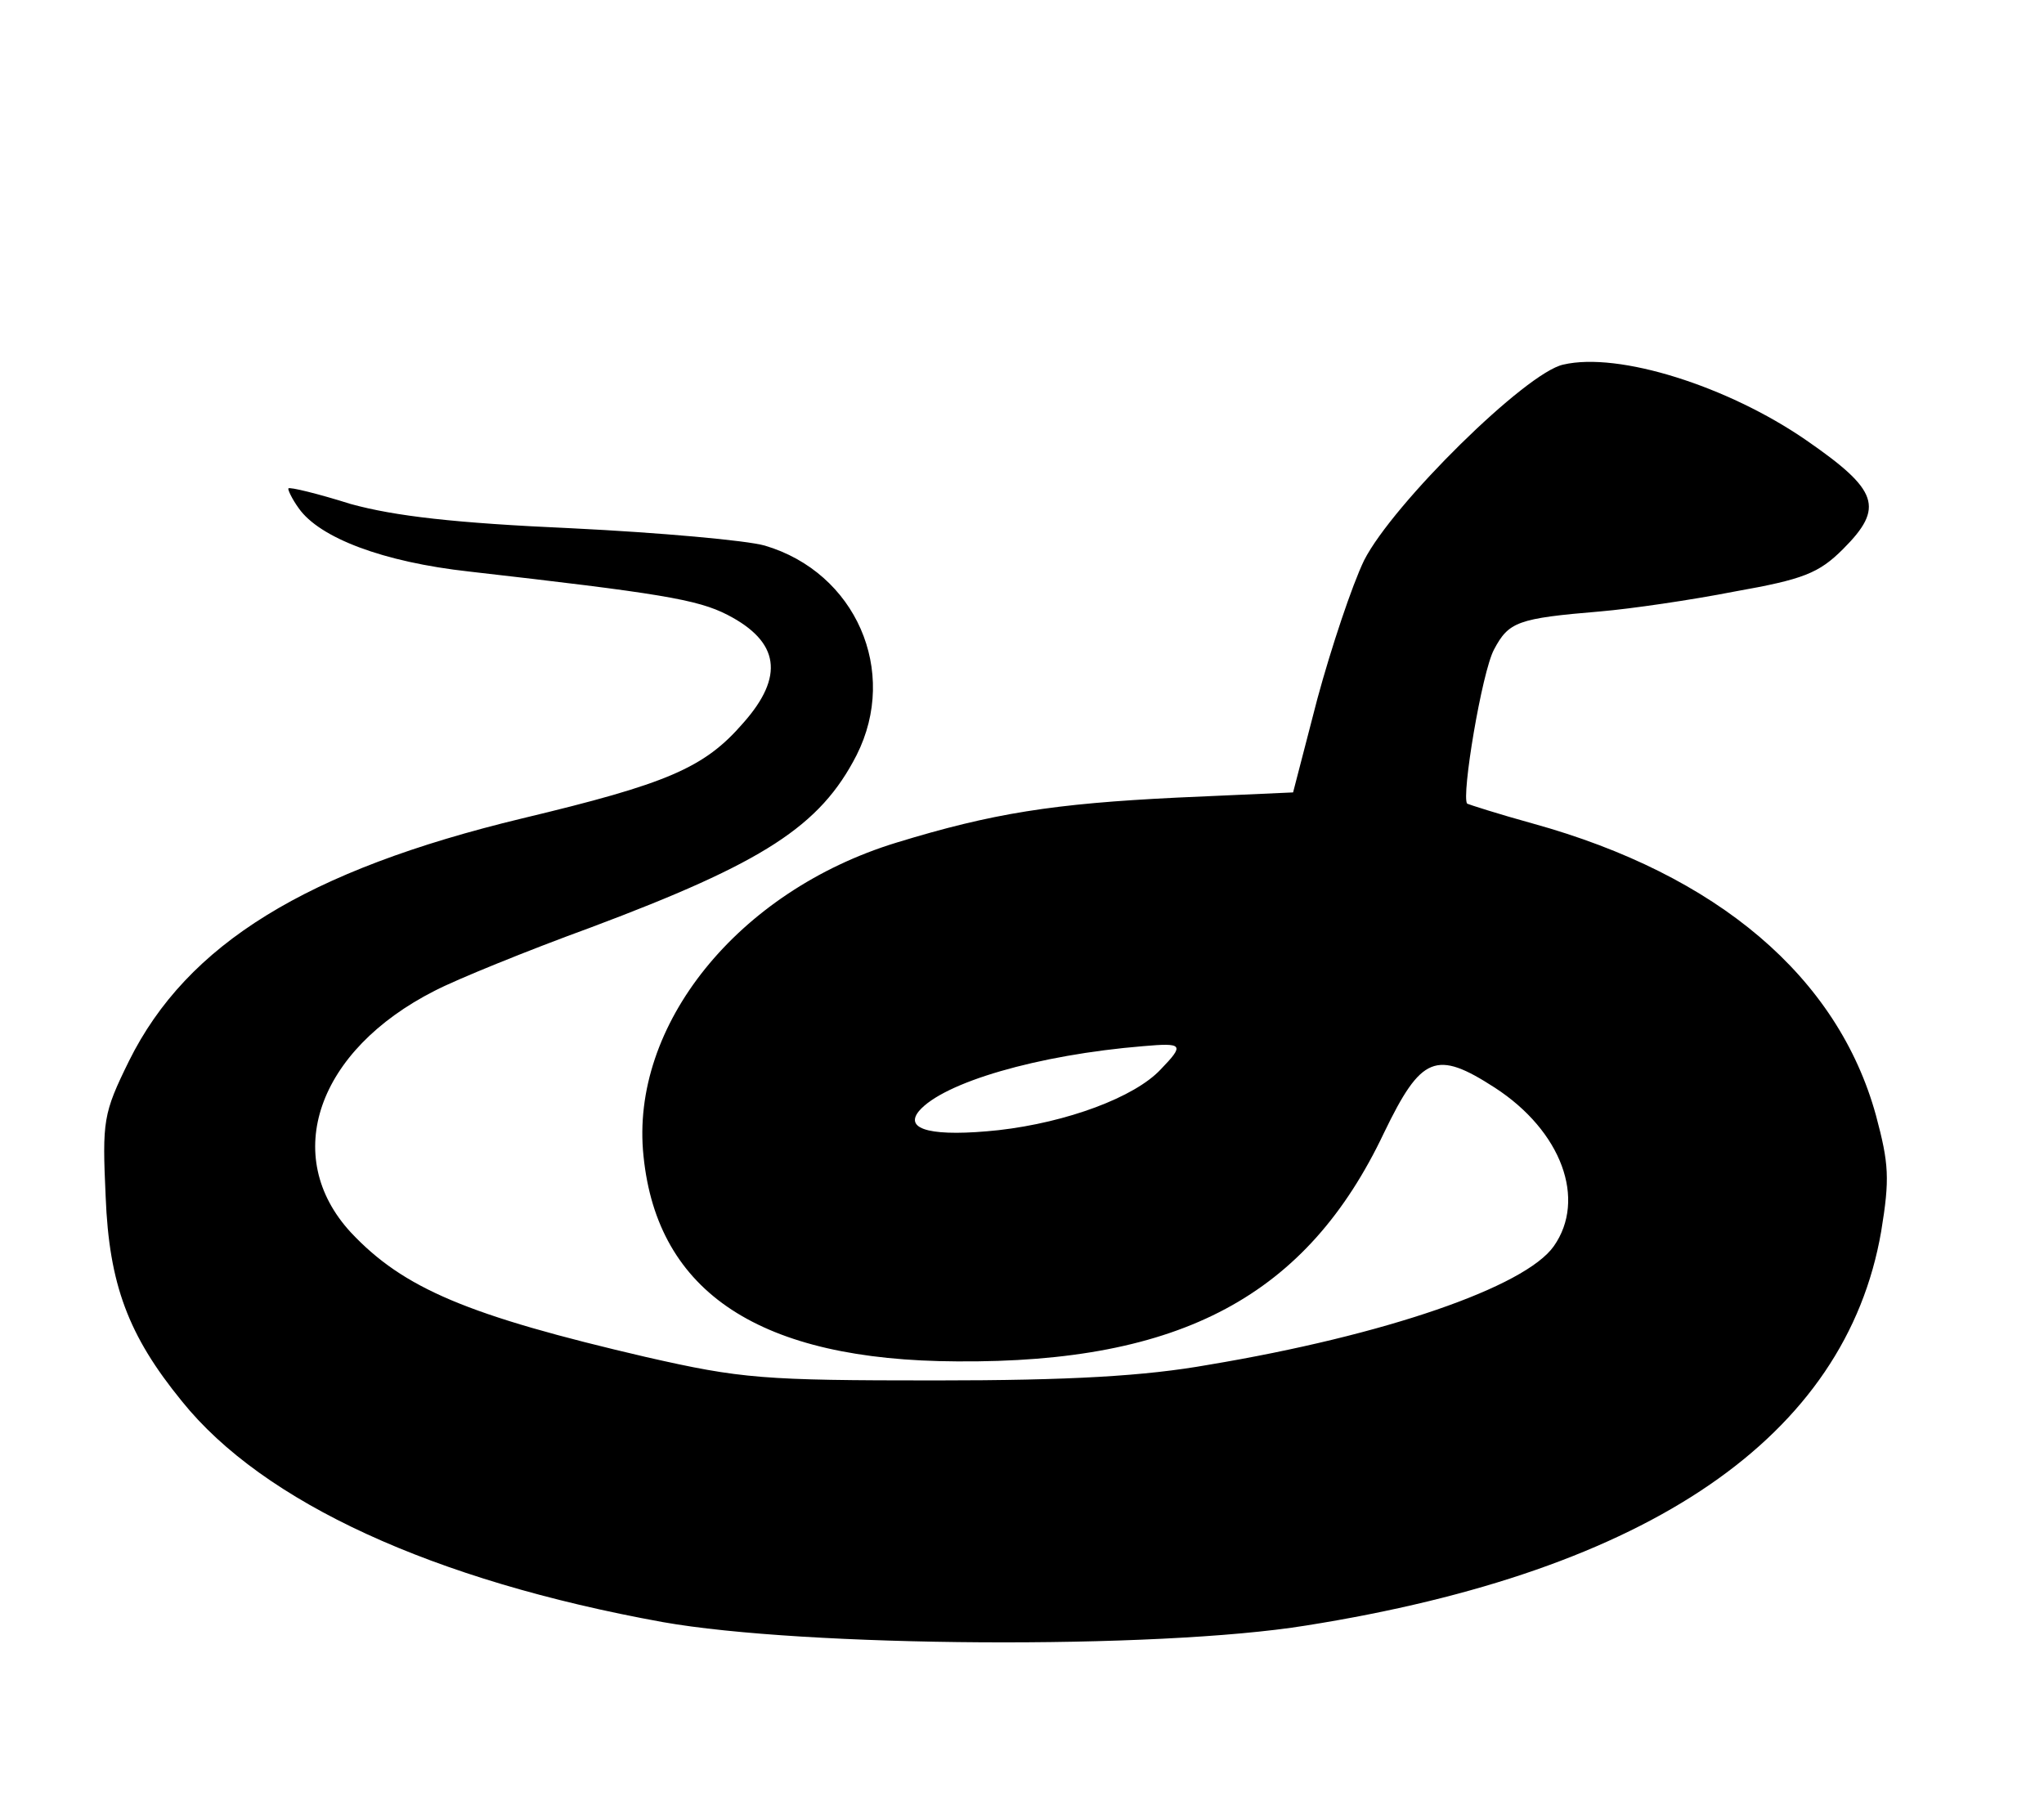 <?xml version="1.0" standalone="no"?>
<!DOCTYPE svg PUBLIC "-//W3C//DTD SVG 20010904//EN"
 "http://www.w3.org/TR/2001/REC-SVG-20010904/DTD/svg10.dtd">
<svg version="1.0" xmlns="http://www.w3.org/2000/svg"
 width="236pt" height="209pt" viewBox="0 0 236 209"
 preserveAspectRatio="xMidYMid meet">
<g transform="translate(0,209) scale(0.1,-0.1)"
fill="#000000" stroke="none">
<path d="M1805 1669 c-43 -9 -197 -161 -230 -226 -14 -29 -38 -101 -54 -160
l-28 -108 -134 -6 c-143 -7 -213 -18 -324 -52 -183 -56 -308 -211 -292 -362
16 -158 135 -236 362 -237 259 -2 404 76 493 264 43 89 60 96 128 52 77 -50
106 -129 68 -183 -33 -47 -195 -103 -399 -137 -73 -13 -159 -18 -315 -18 -199
0 -224 2 -334 27 -206 48 -280 79 -341 144 -81 88 -39 210 97 279 25 13 106
46 180 73 200 75 265 117 307 199 49 97 -1 211 -106 242 -21 6 -121 15 -223
20 -135 6 -204 14 -255 28 -38 12 -71 20 -72 18 -1 -1 4 -12 12 -23 24 -34 97
-62 197 -73 219 -25 263 -32 298 -50 60 -31 66 -71 18 -125 -45 -52 -88 -70
-255 -110 -249 -60 -387 -145 -454 -280 -30 -61 -31 -69 -27 -157 4 -101 26
-160 88 -236 94 -117 290 -207 555 -255 163 -29 570 -32 743 -4 397 63 623
218 664 455 10 61 9 78 -6 134 -44 160 -183 278 -396 337 -40 11 -74 22 -76
23 -7 8 17 152 31 178 17 32 27 36 123 44 35 3 104 13 155 23 79 14 97 21 125
49 48 48 41 68 -43 126 -90 62 -216 102 -280 87z m-465 -814 c-30 -32 -108
-61 -187 -70 -75 -8 -110 0 -92 22 28 33 137 65 259 75 46 4 48 2 20 -27z"/>
</g>
</svg>
